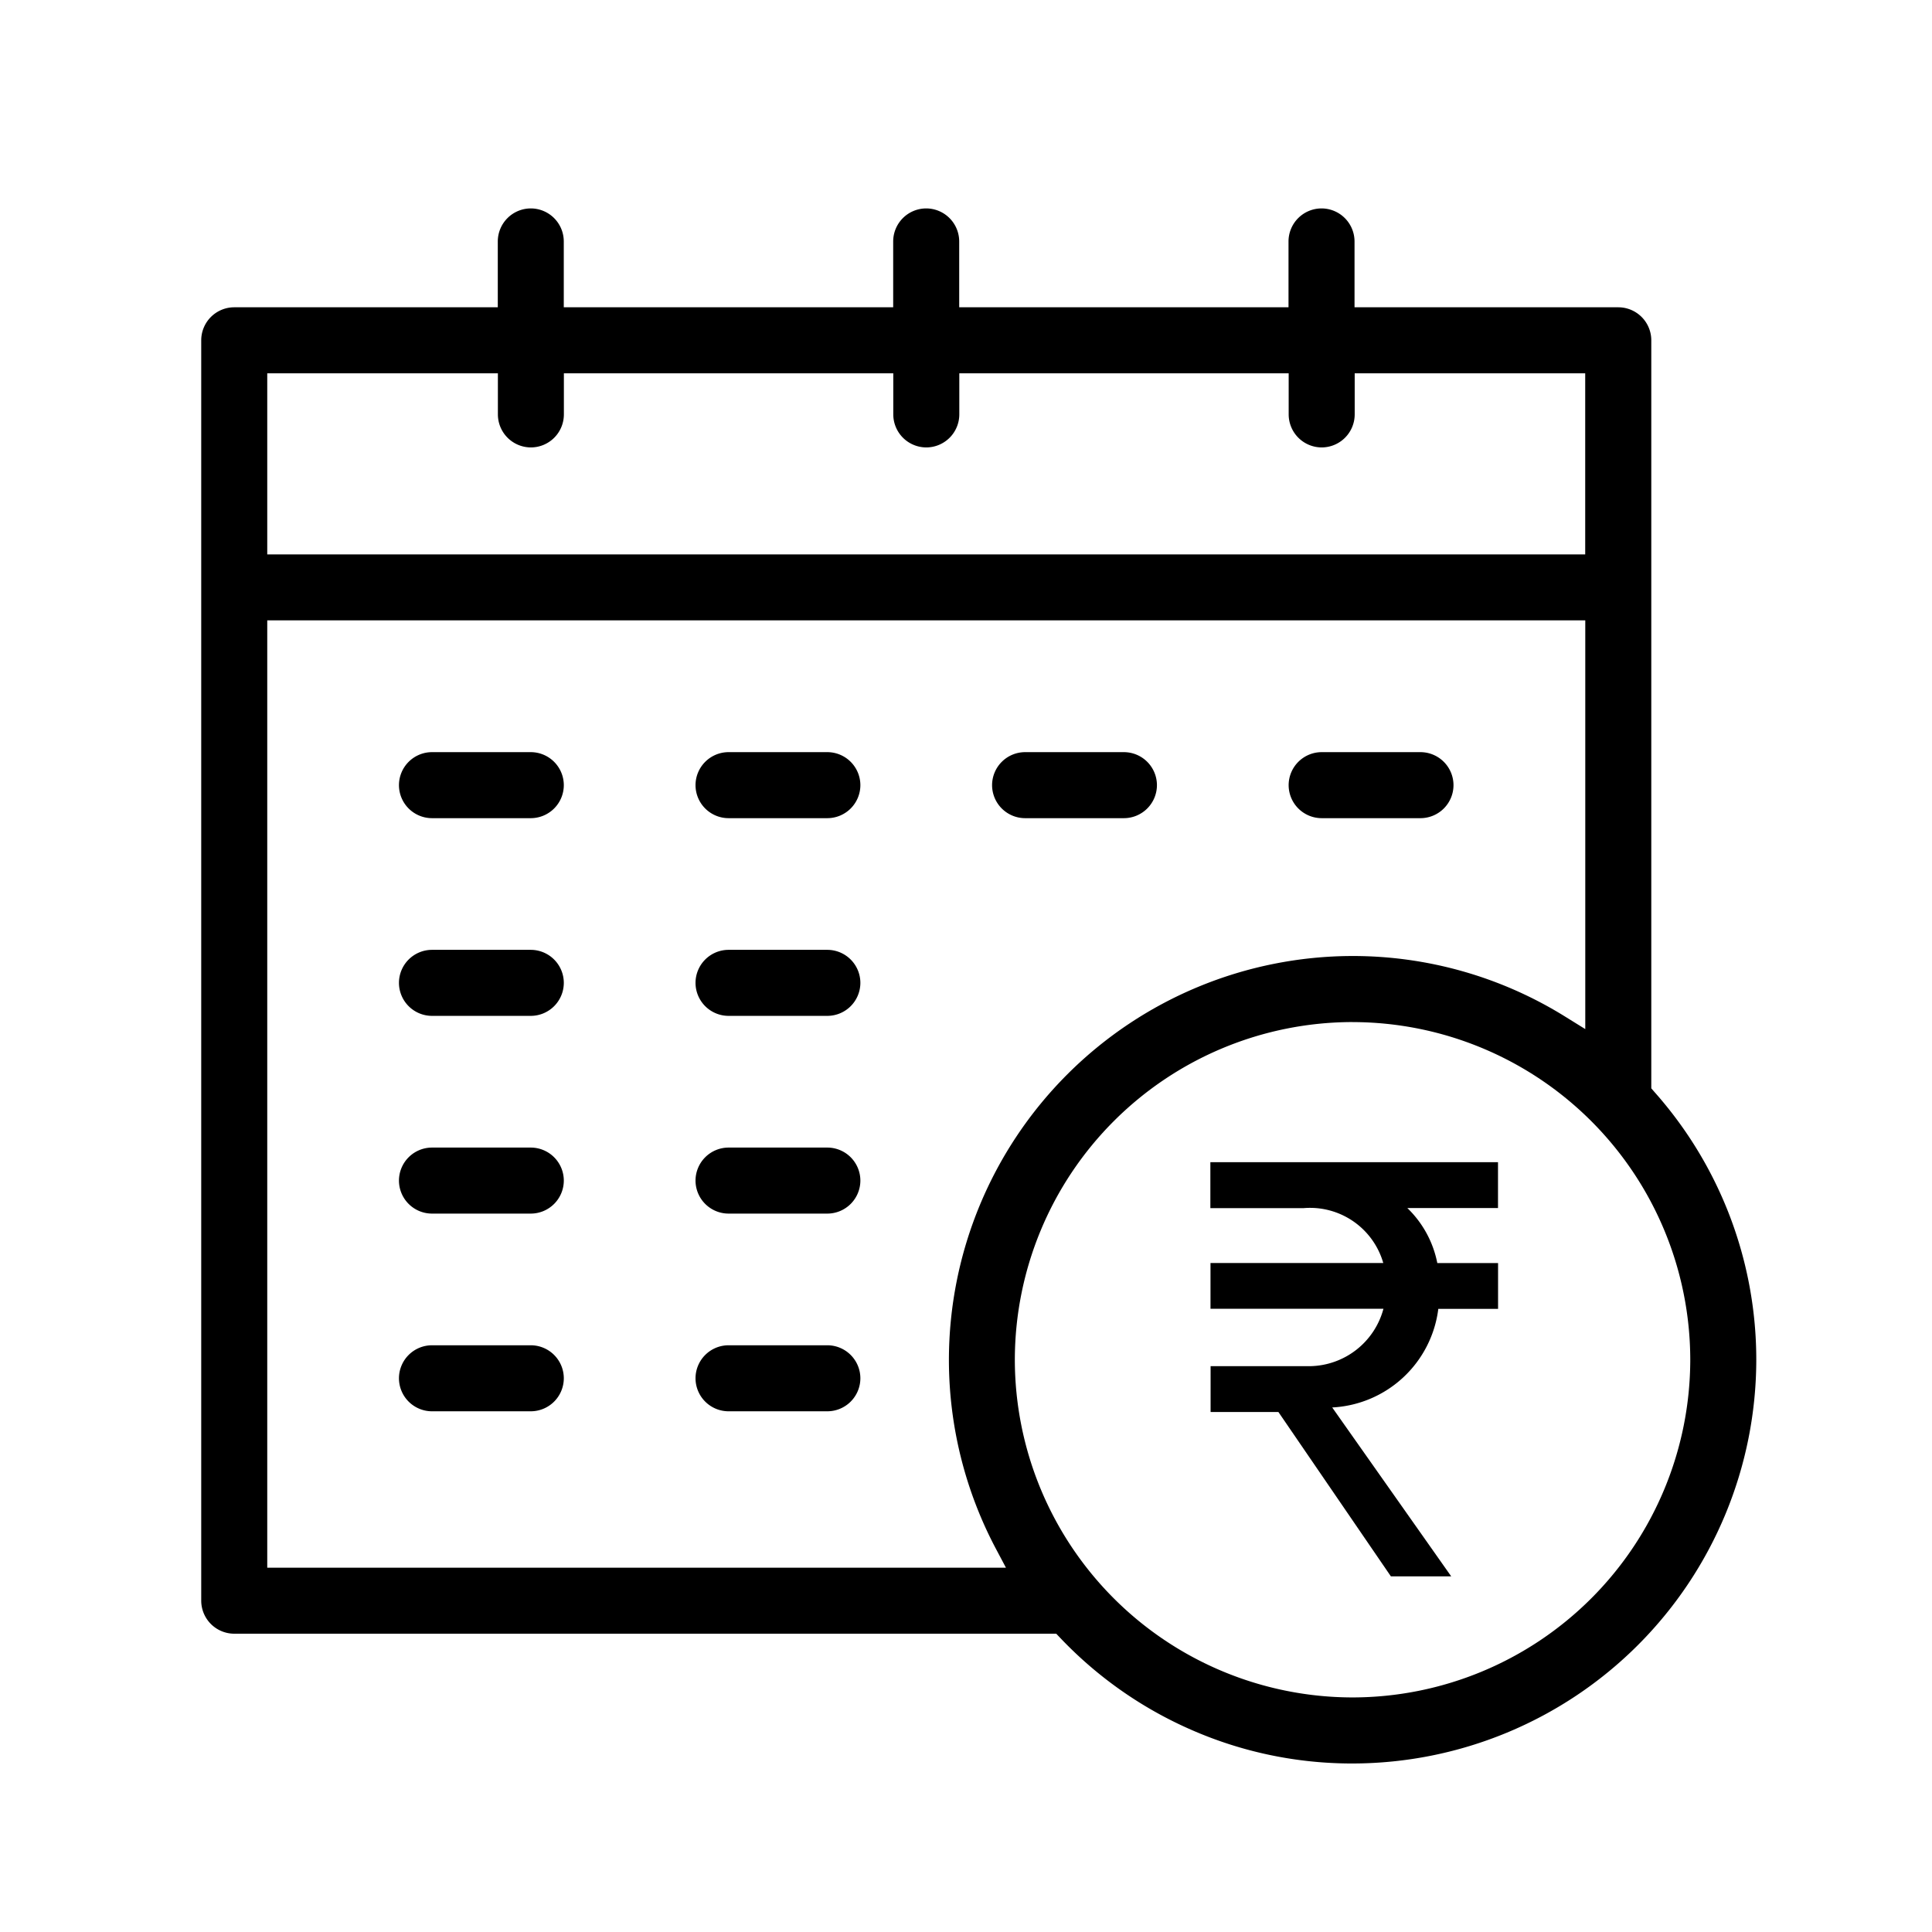 <svg xmlns="http://www.w3.org/2000/svg" width="58" height="58" viewBox="0 0 58 58">
  <g id="standing-instruction" transform="translate(643 1998)">
    <g id="base" transform="translate(-643 -1998)" opacity="0">
      <rect id="Rectangle_982" data-name="Rectangle 982" width="58" height="58"/>
      <rect id="Rectangle_983" data-name="Rectangle 983" width="48.333" height="48.333" transform="translate(4.833 4.833)"/>
    </g>
    <g id="Group_42375" data-name="Group 42375" transform="translate(-637.359 -1992.143)">
      <g id="schedule" transform="translate(0 0)">
        <path id="Subtraction_29" data-name="Subtraction 29" d="M236.722-4519.374a11.992,11.992,0,0,1-4.853-1.016,12.1,12.1,0,0,1-3.924-2.756l-.118-.124H203.15a.993.993,0,0,1-.991-.991V-4562.1a.992.992,0,0,1,.991-.99h7.912v-1.977a.993.993,0,0,1,.991-.991.992.992,0,0,1,.99.991v1.977h9.889v-1.977a.993.993,0,0,1,.991-.991.993.993,0,0,1,.991.991v1.977H234.8v-1.977a.993.993,0,0,1,.991-.991.993.993,0,0,1,.991.991v1.977H244.7a.992.992,0,0,1,.991.99v22.458l.1.115a12.1,12.1,0,0,1,3.052,8.032A12.134,12.134,0,0,1,236.722-4519.374Zm0-22.258a10.149,10.149,0,0,0-10.138,10.137,10.149,10.149,0,0,0,10.138,10.138,10.15,10.15,0,0,0,10.139-10.138A10.149,10.149,0,0,0,236.722-4541.631Zm-32.581-12.058v28.438h22.176l-.312-.588a12.118,12.118,0,0,1-1.4-5.655,12.133,12.133,0,0,1,12.119-12.12,12.076,12.076,0,0,1,6.374,1.815l.611.379v-12.27H204.141Zm0-7.418v5.437h39.566v-5.437h-6.92v1.234a.993.993,0,0,1-.991.991.993.993,0,0,1-.991-.991v-1.234h-9.888v1.234a.993.993,0,0,1-.991.991.993.993,0,0,1-.991-.991v-1.234h-9.889v1.234a.992.992,0,0,1-.99.991.993.993,0,0,1-.991-.991v-1.234h-6.921Z" transform="translate(-201.759 4566.458)"/>
        <path id="Subtraction_34" data-name="Subtraction 34" d="M206.118-4564.075H203.15a.993.993,0,0,1-.991-.991.993.993,0,0,1,.991-.991h2.967a.993.993,0,0,1,.991.991A.993.993,0,0,1,206.118-4564.075Z" transform="translate(-186.92 4582.78)"/>
        <path id="Subtraction_35" data-name="Subtraction 35" d="M206.118-4564.075H203.15a.993.993,0,0,1-.991-.991.993.993,0,0,1,.991-.991h2.967a.993.993,0,0,1,.991.991A.993.993,0,0,1,206.118-4564.075Z" transform="translate(-178.017 4582.78)"/>
        <path id="Subtraction_36" data-name="Subtraction 36" d="M206.118-4564.075H203.15a.993.993,0,0,1-.991-.991.993.993,0,0,1,.991-.991h2.967a.993.993,0,0,1,.991.991A.993.993,0,0,1,206.118-4564.075Z" transform="translate(-169.114 4582.78)"/>
        <path id="Subtraction_32" data-name="Subtraction 32" d="M206.118-4564.075H203.15a.993.993,0,0,1-.991-.991.993.993,0,0,1,.991-.991h2.967a.993.993,0,0,1,.991.991A.993.993,0,0,1,206.118-4564.075Z" transform="translate(-195.823 4588.715)"/>
        <path id="Subtraction_33" data-name="Subtraction 33" d="M206.118-4564.075H203.15a.993.993,0,0,1-.991-.991.993.993,0,0,1,.991-.991h2.967a.993.993,0,0,1,.991.991A.993.993,0,0,1,206.118-4564.075Z" transform="translate(-195.823 4582.78)"/>
        <path id="Subtraction_37" data-name="Subtraction 37" d="M206.118-4564.075H203.15a.993.993,0,0,1-.991-.991.993.993,0,0,1,.991-.991h2.967a.993.993,0,0,1,.991.991A.993.993,0,0,1,206.118-4564.075Z" transform="translate(-186.92 4588.715)"/>
        <path id="Subtraction_31" data-name="Subtraction 31" d="M206.118-4564.075H203.15a.993.993,0,0,1-.991-.991.993.993,0,0,1,.991-.991h2.967a.993.993,0,0,1,.991.991A.993.993,0,0,1,206.118-4564.075Z" transform="translate(-195.823 4594.651)"/>
        <path id="Subtraction_38" data-name="Subtraction 38" d="M206.118-4564.075H203.15a.993.993,0,0,1-.991-.991.993.993,0,0,1,.991-.991h2.967a.993.993,0,0,1,.991.991A.993.993,0,0,1,206.118-4564.075Z" transform="translate(-186.92 4594.651)"/>
        <path id="Subtraction_30" data-name="Subtraction 30" d="M206.118-4564.075H203.15a.993.993,0,0,1-.991-.991.993.993,0,0,1,.991-.991h2.967a.993.993,0,0,1,.991.991A.993.993,0,0,1,206.118-4564.075Z" transform="translate(-195.823 4600.586)"/>
        <path id="Subtraction_39" data-name="Subtraction 39" d="M206.118-4564.075H203.15a.993.993,0,0,1-.991-.991.993.993,0,0,1,.991-.991h2.967a.993.993,0,0,1,.991.991A.993.993,0,0,1,206.118-4564.075Z" transform="translate(-186.92 4600.586)"/>
        <g id="Group_42376" data-name="Group 42376" transform="translate(30.695 29.032)">
          <path id="Path_44833" data-name="Path 44833" d="M4268.069,183.7v1.379h2.8a2.287,2.287,0,0,1,2.391,1.648h-5.187V188.1h5.192a2.321,2.321,0,0,1-2.189,1.723h-3V191.2h2.036l3.377,4.934h1.811l-3.573-5.071a3.385,3.385,0,0,0,3.185-2.96h1.794v-1.375h-1.824a3.134,3.134,0,0,0-.9-1.652h2.722V183.7Z" transform="translate(-4268.069 -183.699)"/>
        </g>
      </g>
    </g>
  </g>
</svg>
